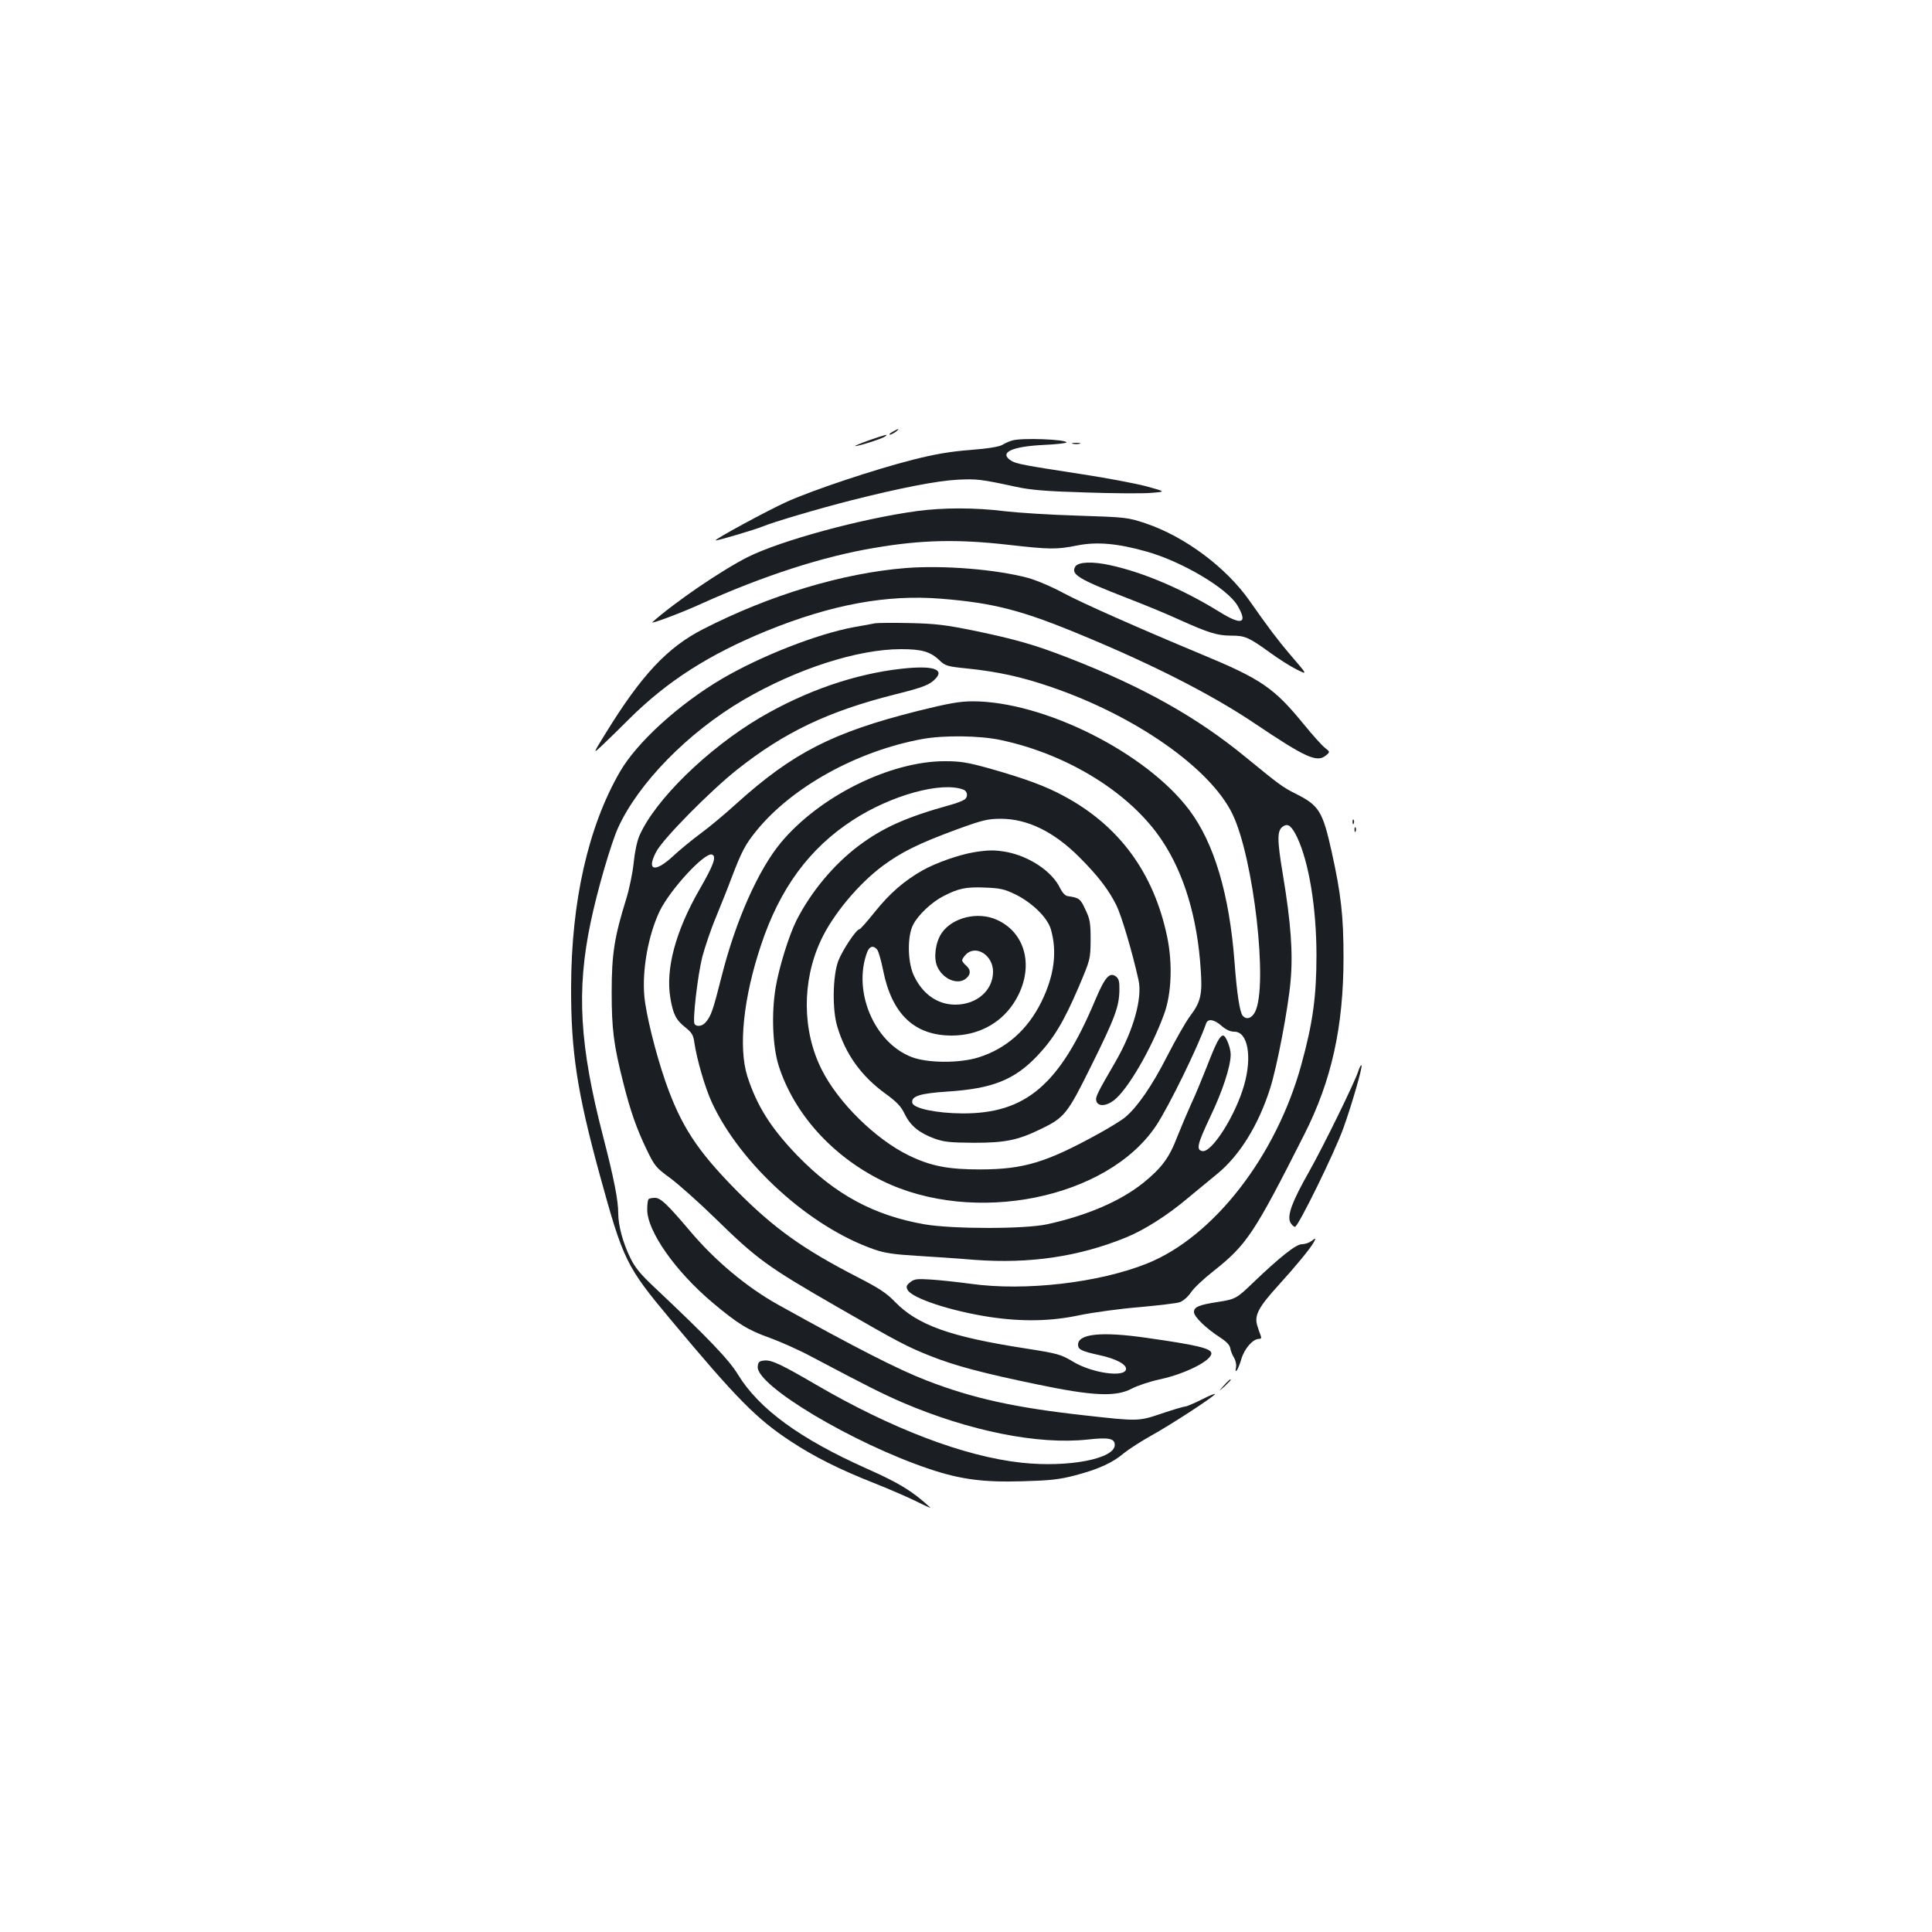 <?xml version="1.0" standalone="no"?>
<!DOCTYPE svg PUBLIC "-//W3C//DTD SVG 20010904//EN"
 "http://www.w3.org/TR/2001/REC-SVG-20010904/DTD/svg10.dtd">
<svg version="1.0" xmlns="http://www.w3.org/2000/svg"
 width="1000pt" height="1000pt" viewBox="0 0 1000 1000"
 preserveAspectRatio="xMidYMid meet">
<g transform="translate(0,1000) scale(0.1,-0.1)"
fill="#1b1f23" stroke="none">
<path d="M4620 7765 c-14 -8 -20 -14 -14 -15 5 0 19 7 30 15 24 18 16 19 -16
0z"/>
<path d="M4495 7720 c-44 -16 -75 -29 -69 -29 16 -1 136 37 154 49 24 16 0 10
-85 -20z"/>
<path d="M5239 7720 c-14 -4 -37 -14 -50 -22 -15 -10 -75 -20 -167 -27 -104
-8 -184 -22 -295 -50 -201 -51 -515 -156 -652 -217 -96 -43 -377 -195 -371
-201 3 -4 205 56 241 71 57 24 291 93 460 136 253 64 442 101 550 107 100 5
121 3 305 -37 73 -16 155 -23 360 -29 146 -5 299 -6 340 -2 75 6 75 6 -27 34
-57 15 -205 43 -330 62 -305 47 -344 54 -370 71 -64 41 3 73 168 81 65 3 119
9 119 13 0 16 -233 25 -281 10z"/>
<path d="M5553 7703 c9 -2 25 -2 35 0 9 3 1 5 -18 5 -19 0 -27 -2 -17 -5z"/>
<path d="M4748 7355 c-294 -40 -707 -153 -879 -239 -136 -69 -375 -232 -492
-336 -16 -14 148 47 253 95 319 144 630 245 895 289 245 42 432 46 695 16 213
-24 248 -25 357 -3 102 20 210 10 358 -32 185 -52 418 -191 470 -279 55 -94
23 -105 -93 -33 -188 116 -390 203 -563 241 -92 21 -167 18 -183 -6 -25 -41
15 -65 264 -162 91 -35 215 -86 275 -114 151 -68 196 -82 268 -82 71 0 90 -8
202 -89 44 -32 104 -70 134 -85 61 -30 62 -33 -34 79 -58 68 -112 139 -207
275 -122 174 -336 333 -538 401 -93 31 -101 32 -350 40 -140 4 -311 15 -380
23 -149 19 -318 19 -452 1z"/>
<path d="M4690 7060 c-327 -26 -704 -139 -1050 -316 -186 -95 -319 -237 -505
-539 -68 -110 -68 -110 -14 -59 30 28 92 89 139 136 196 194 411 331 709 453
335 136 621 189 903 166 273 -22 419 -60 733 -191 367 -152 674 -309 890 -455
262 -176 321 -203 367 -166 23 19 23 19 -5 41 -15 12 -63 65 -106 118 -157
192 -220 236 -536 367 -333 139 -606 260 -710 315 -60 33 -144 68 -185 79
-165 44 -435 66 -630 51z"/>
<path d="M4530 6774 c-14 -3 -63 -12 -110 -20 -193 -36 -483 -150 -684 -268
-224 -132 -441 -330 -528 -482 -164 -284 -251 -671 -252 -1114 -1 -332 31
-542 148 -970 122 -444 137 -475 367 -750 344 -412 445 -514 623 -631 120 -79
252 -145 424 -213 79 -31 180 -75 225 -97 45 -23 78 -37 72 -32 -92 85 -161
127 -330 202 -345 154 -557 309 -665 486 -48 79 -159 194 -436 455 -69 65 -98
100 -122 150 -38 78 -62 167 -62 230 0 68 -23 184 -79 400 -121 467 -138 754
-64 1105 34 164 105 408 142 490 105 231 361 493 647 661 275 161 592 264 818
264 108 0 153 -13 201 -60 27 -26 40 -30 140 -40 157 -16 282 -43 436 -96 436
-149 823 -420 938 -657 110 -227 186 -891 117 -1025 -17 -33 -45 -42 -64 -19
-15 18 -30 114 -42 277 -27 352 -105 615 -234 787 -223 297 -753 563 -1122
563 -66 0 -123 -10 -284 -50 -441 -111 -646 -216 -940 -481 -58 -53 -141 -122
-185 -154 -44 -33 -108 -85 -142 -117 -94 -87 -139 -75 -86 24 35 67 280 315
419 425 245 194 472 302 818 389 148 37 180 50 210 83 44 48 -19 67 -174 50
-242 -26 -498 -114 -735 -253 -273 -161 -546 -428 -626 -613 -12 -28 -24 -86
-29 -138 -5 -50 -22 -134 -39 -189 -61 -196 -75 -284 -75 -481 0 -190 10 -273
60 -469 36 -144 69 -238 120 -344 42 -87 49 -96 122 -149 42 -31 147 -124 232
-207 220 -215 271 -252 636 -462 312 -180 362 -206 481 -253 126 -50 268 -88
553 -147 287 -60 405 -65 487 -22 28 15 93 37 144 48 135 29 269 97 269 135 0
26 -78 44 -340 81 -230 33 -350 20 -350 -36 0 -25 18 -34 110 -54 88 -19 143
-49 138 -74 -8 -43 -176 -19 -274 40 -63 38 -77 42 -249 69 -387 60 -555 120
-672 240 -45 47 -84 72 -197 130 -278 143 -430 251 -624 447 -204 207 -287
334 -367 562 -52 150 -102 352 -110 445 -12 137 21 317 80 440 54 111 232 304
270 292 25 -9 10 -52 -65 -182 -124 -216 -176 -412 -150 -562 14 -83 29 -113
79 -152 32 -26 40 -39 45 -78 13 -87 55 -232 90 -308 148 -321 509 -647 841
-762 54 -19 104 -26 220 -33 83 -5 218 -14 300 -21 284 -21 537 16 781 115 97
39 219 117 325 207 42 35 109 90 148 122 117 95 215 254 275 443 36 112 94
417 106 556 13 144 2 301 -40 552 -31 186 -30 229 2 249 25 17 44 1 72 -57 61
-129 100 -365 100 -611 0 -214 -19 -351 -79 -568 -130 -472 -454 -889 -798
-1027 -250 -100 -631 -144 -912 -105 -66 9 -158 19 -205 22 -74 5 -88 3 -109
-14 -20 -16 -22 -23 -13 -40 24 -43 223 -109 427 -140 169 -25 316 -22 465 10
69 14 206 33 305 41 99 9 195 20 212 26 18 7 42 28 57 50 14 22 66 71 116 110
174 138 211 194 472 710 140 277 202 555 202 915 0 214 -13 328 -61 545 -47
211 -65 241 -187 302 -66 33 -84 46 -256 187 -254 209 -536 367 -920 516 -172
67 -273 96 -490 141 -147 30 -200 36 -330 39 -85 2 -166 1 -180 -1z m648 -604
c350 -74 675 -276 837 -521 114 -171 183 -400 200 -669 9 -127 0 -166 -55
-239 -22 -29 -76 -124 -120 -210 -77 -151 -153 -261 -215 -313 -16 -14 -77
-52 -135 -84 -274 -151 -389 -186 -615 -187 -168 0 -257 17 -372 73 -172 84
-365 274 -450 444 -101 200 -103 456 -5 667 61 133 195 294 322 388 96 71 185
115 380 187 137 50 163 56 230 56 138 0 275 -67 406 -198 98 -98 152 -169 192
-249 26 -52 82 -239 115 -388 21 -93 -27 -263 -119 -422 -95 -164 -106 -184
-99 -205 9 -28 51 -26 91 5 70 54 193 264 259 445 39 105 45 264 16 402 -69
330 -248 574 -533 727 -93 51 -199 90 -381 142 -119 33 -154 39 -237 39 -282
0 -647 -181 -847 -420 -117 -140 -235 -404 -308 -694 -45 -178 -55 -206 -83
-238 -17 -20 -47 -24 -57 -8 -11 18 16 251 40 347 14 52 45 145 71 206 25 62
62 153 80 202 53 139 72 175 130 246 185 227 523 413 859 474 110 20 294 18
403 -5z m-192 -257 c22 -8 26 -37 7 -51 -10 -7 -43 -20 -73 -28 -228 -63 -349
-117 -476 -212 -130 -98 -247 -239 -322 -387 -39 -78 -90 -243 -107 -345 -23
-135 -16 -305 15 -405 79 -248 276 -468 535 -596 474 -234 1168 -94 1420 286
66 100 217 409 258 528 9 26 42 21 80 -13 23 -20 45 -30 66 -30 69 0 93 -127
51 -275 -44 -157 -168 -353 -217 -343 -33 6 -25 37 41 177 64 133 106 262 106
323 0 35 -25 98 -39 98 -17 0 -37 -38 -84 -160 -25 -63 -61 -151 -82 -195 -20
-44 -52 -120 -72 -170 -41 -108 -81 -161 -176 -238 -119 -95 -292 -169 -498
-214 -116 -25 -488 -25 -634 0 -262 46 -462 154 -658 356 -137 142 -210 258
-259 411 -47 150 -20 407 71 678 97 293 250 501 475 647 198 129 459 201 572
158z"/>
<path d="M5042 5589 c-78 -13 -198 -55 -267 -94 -95 -54 -169 -118 -247 -215
-39 -49 -75 -90 -80 -90 -16 0 -89 -110 -110 -166 -28 -79 -31 -251 -4 -338
42 -142 124 -256 248 -346 59 -43 82 -66 101 -107 30 -60 73 -96 153 -126 51
-18 80 -21 204 -22 163 0 227 13 345 70 125 60 140 79 263 328 123 248 144
305 146 390 1 47 -3 61 -18 73 -33 24 -57 -4 -107 -122 -184 -439 -360 -589
-689 -587 -133 1 -253 26 -258 55 -7 34 41 49 181 58 233 15 347 60 466 185
85 90 137 176 215 358 60 142 60 142 61 242 0 88 -3 107 -27 157 -26 57 -32
61 -93 70 -12 2 -27 19 -38 41 -40 85 -157 164 -276 187 -61 11 -94 11 -169
-1z m215 -219 c86 -43 164 -119 182 -179 34 -117 18 -241 -49 -377 -71 -144
-182 -242 -325 -287 -99 -31 -265 -30 -347 2 -194 75 -306 342 -229 544 12 30
32 35 51 12 7 -8 21 -57 31 -107 45 -227 162 -338 355 -338 132 0 247 59 317
162 114 169 77 365 -83 437 -99 45 -232 12 -287 -70 -31 -47 -41 -125 -23
-169 28 -68 109 -102 152 -63 24 21 23 44 -2 66 -11 9 -20 21 -20 27 0 5 9 19
20 30 52 52 140 -5 140 -89 0 -97 -84 -171 -195 -171 -94 0 -172 56 -217 155
-31 71 -32 202 -1 260 26 50 96 116 155 146 79 41 118 49 215 45 81 -3 102 -8
160 -36z"/>
<path d="M7001 5744 c0 -11 3 -14 6 -6 3 7 2 16 -1 19 -3 4 -6 -2 -5 -13z"/>
<path d="M7011 5704 c0 -11 3 -14 6 -6 3 7 2 16 -1 19 -3 4 -6 -2 -5 -13z"/>
<path d="M7030 4454 c-22 -64 -176 -379 -254 -518 -88 -155 -114 -226 -98
-262 7 -13 18 -24 25 -24 16 0 203 380 250 510 42 116 101 319 94 326 -3 3
-11 -12 -17 -32z"/>
<path d="M3357 3793 c-4 -3 -7 -28 -7 -54 0 -112 146 -320 340 -483 129 -108
180 -140 295 -181 55 -20 152 -63 215 -97 301 -159 363 -190 473 -238 344
-147 701 -219 957 -191 108 12 140 6 140 -28 0 -72 -241 -118 -482 -92 -297
32 -674 176 -1068 406 -173 101 -227 127 -263 123 -27 -2 -33 -8 -35 -31 -11
-97 493 -398 890 -531 162 -54 279 -69 481 -63 142 4 189 9 270 30 122 32 195
65 255 116 26 21 90 62 142 91 104 58 311 193 328 213 6 7 -23 -4 -64 -25 -42
-21 -82 -38 -89 -38 -7 0 -62 -16 -121 -36 -121 -41 -122 -41 -399 -10 -362
40 -580 88 -820 181 -147 57 -363 167 -766 391 -162 90 -328 228 -459 384
-117 138 -151 170 -180 170 -15 0 -30 -3 -33 -7z"/>
<path d="M6786 3575 c-11 -8 -32 -15 -48 -15 -30 0 -115 -68 -253 -200 -84
-81 -91 -85 -182 -99 -98 -15 -123 -26 -123 -52 0 -24 60 -83 137 -133 31 -20
49 -39 51 -55 2 -14 11 -35 19 -48 8 -13 13 -34 11 -48 -9 -44 11 -15 27 40
16 55 60 105 92 105 11 0 13 5 8 18 -4 9 -12 33 -18 53 -15 51 8 94 108 204
92 101 169 195 185 225 13 24 11 24 -14 5z"/>
<path d="M6334 2828 c-29 -33 -29 -33 4 -4 17 17 32 31 32 33 0 8 -8 1 -36
-29z"/>
</g>
</svg>
